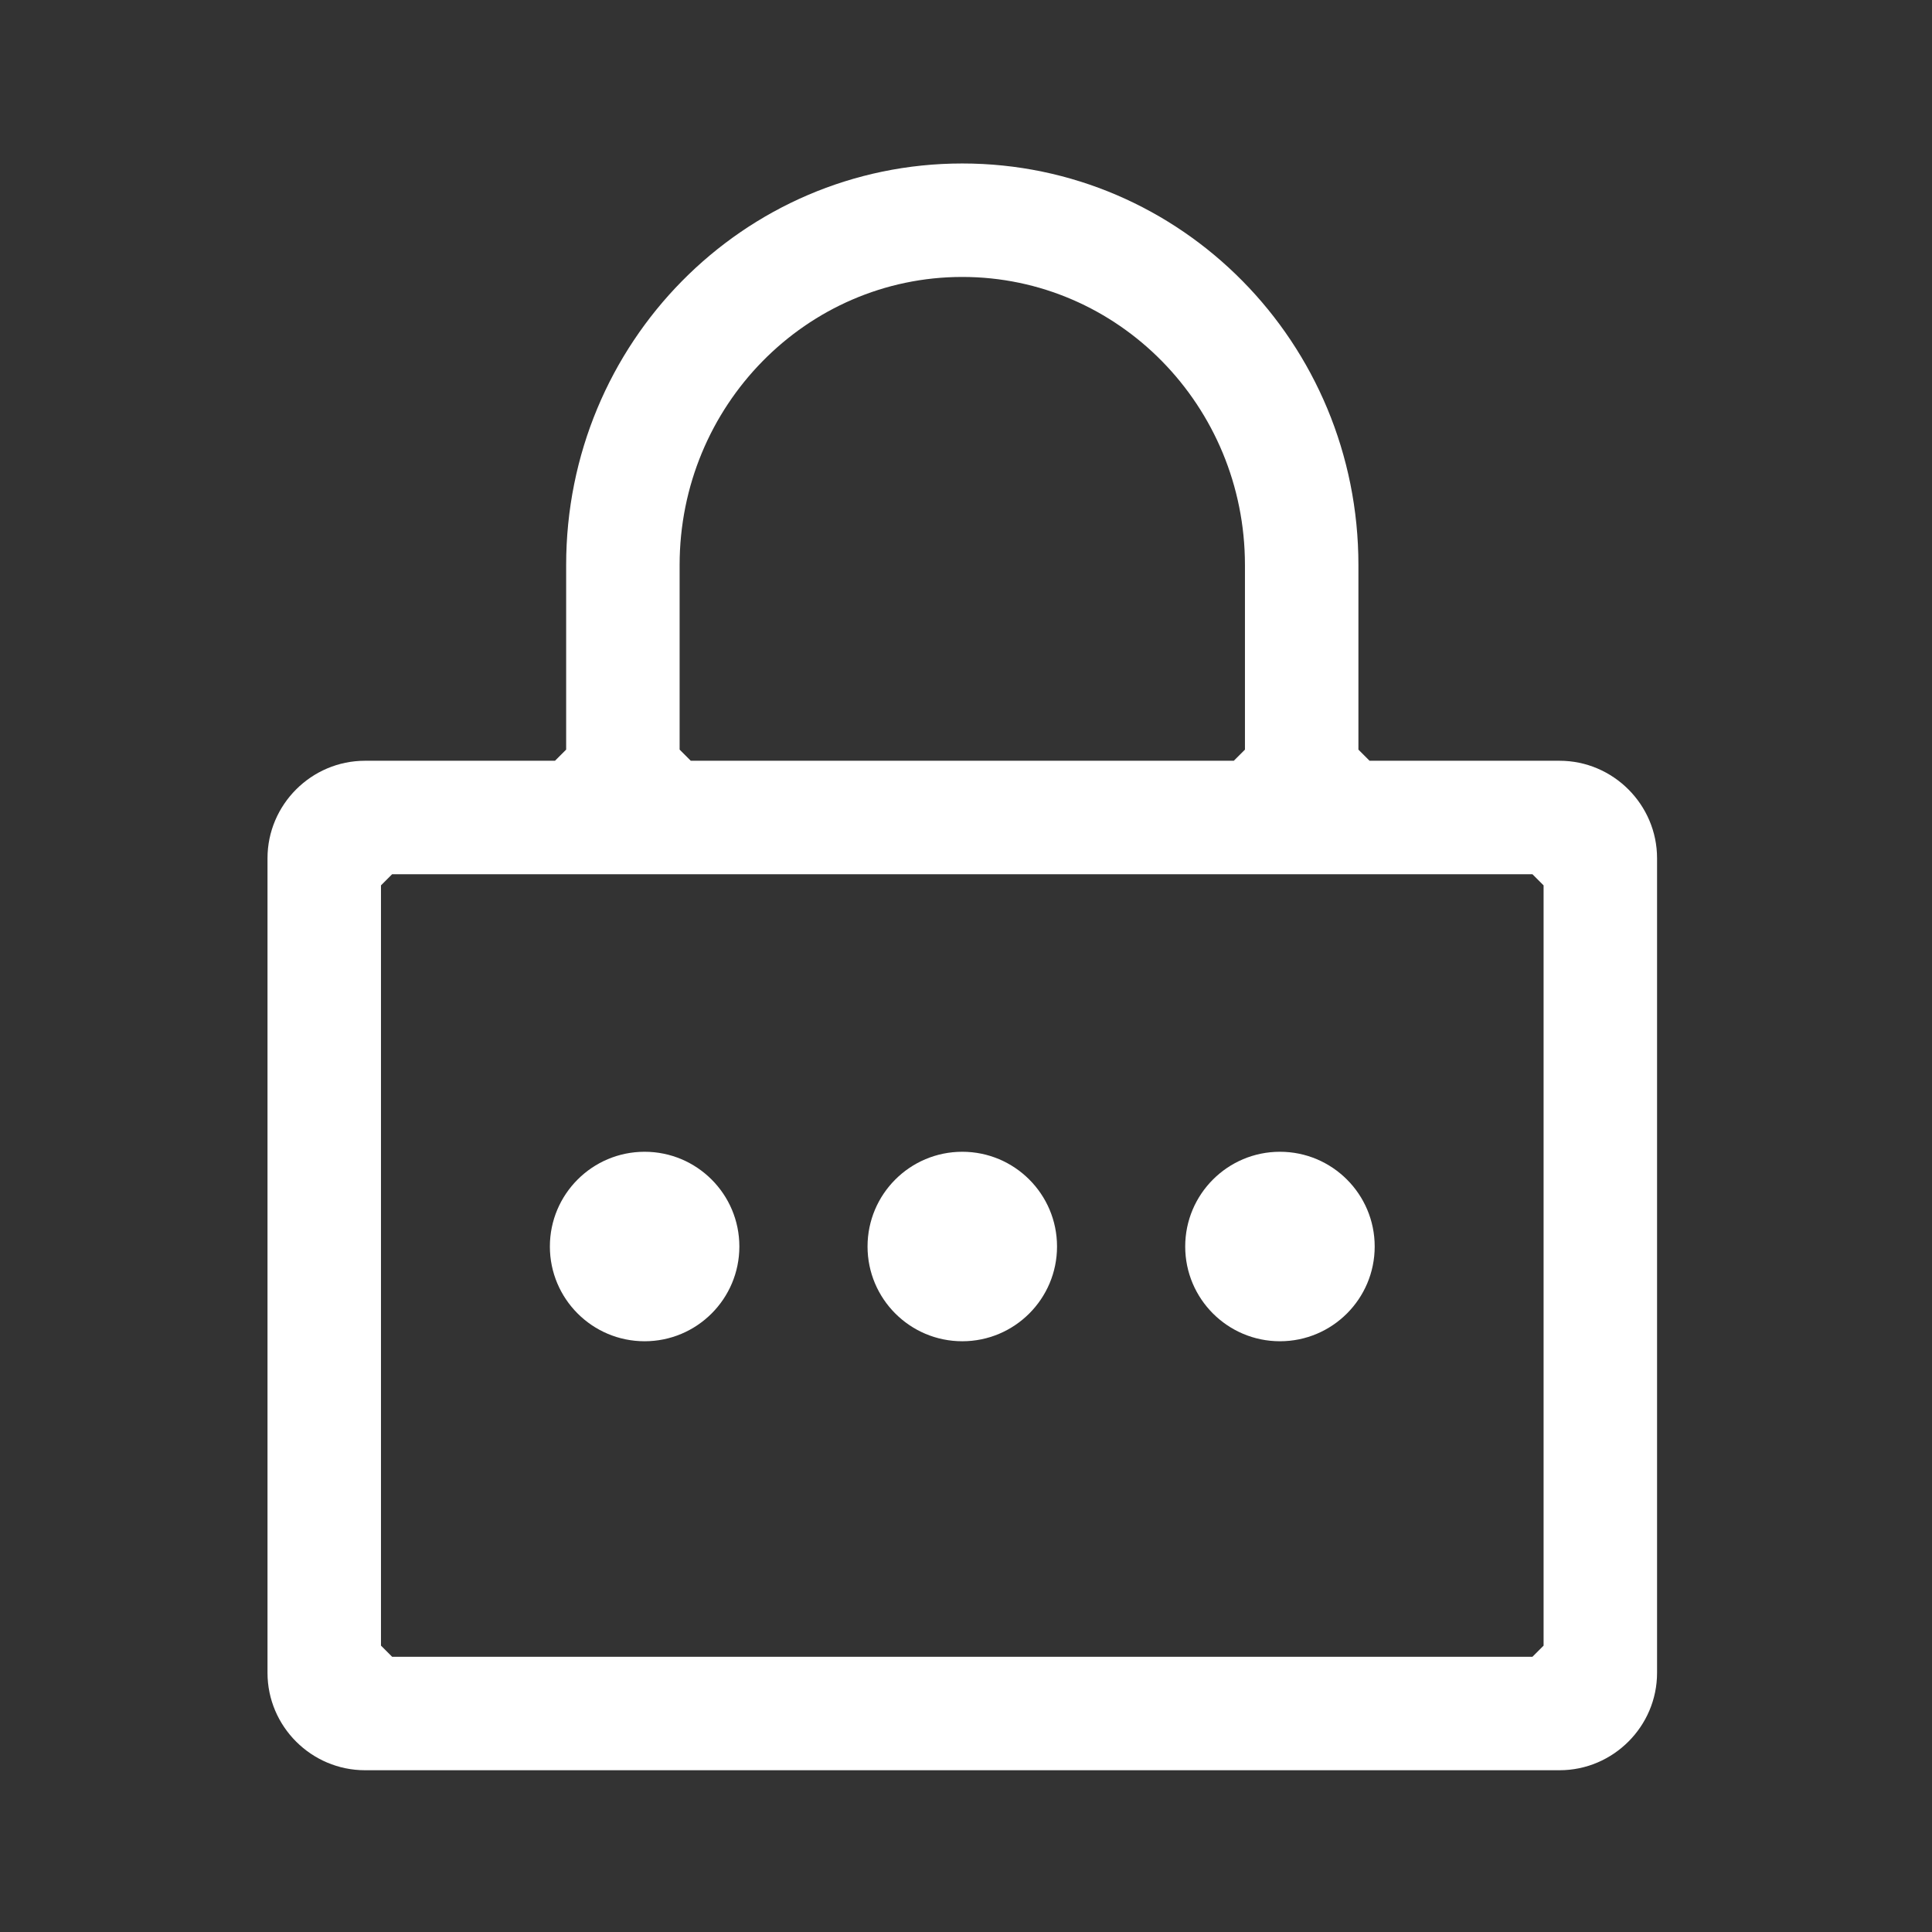 <svg xmlns="http://www.w3.org/2000/svg" width="26" height="26" viewBox="0 0 26 26">
  <rect x="0" y="0" width="26" height="26" fill="#333333" stroke="none"/>
  <g fill="none" fill-rule="evenodd">
    <rect width="26" height="26"/>
    <path fill="#FFF" fill-rule="nonzero" d="M7.619,7.604 L7.619,10.088 L7.469,10.238 L4.912,10.238 C4.19,10.238 3.6,10.829 3.6,11.55 L3.6,22.512 C3.6,23.233 4.19,23.823 4.912,23.823 L20.988,23.823 C21.709,23.823 22.3,23.233 22.3,22.512 L22.3,11.55 C22.3,10.829 21.709,10.238 20.988,10.238 L18.431,10.238 L18.281,10.088 L18.281,7.604 C18.281,4.616 15.898,2.2 12.95,2.2 C10.002,2.2 7.619,4.616 7.619,7.604 Z M16.754,7.604 L16.754,10.088 L16.604,10.238 L9.296,10.238 L9.146,10.088 L9.146,7.604 C9.146,5.462 10.852,3.727 12.95,3.727 C15.048,3.727 16.754,5.462 16.754,7.604 Z M20.623,11.765 L20.773,11.915 L20.773,22.146 L20.623,22.296 L5.277,22.296 L5.127,22.146 L5.127,11.915 L5.277,11.765 L20.623,11.765 Z M8.675,18.05 C9.379,18.05 9.95,17.479 9.95,16.775 C9.95,16.071 9.379,15.5 8.675,15.5 C7.971,15.5 7.4,16.071 7.4,16.775 C7.4,17.479 7.971,18.05 8.675,18.05 Z M12.95,18.05 C13.654,18.05 14.225,17.479 14.225,16.775 C14.225,16.071 13.654,15.5 12.95,15.5 C12.246,15.5 11.675,16.071 11.675,16.775 C11.675,17.479 12.246,18.05 12.95,18.05 Z M17.225,18.05 C17.929,18.05 18.5,17.479 18.5,16.775 C18.5,16.071 17.929,15.5 17.225,15.5 C16.521,15.5 15.95,16.071 15.95,16.775 C15.95,17.479 16.521,18.05 17.225,18.05 Z"/>
  </g>
</svg>
